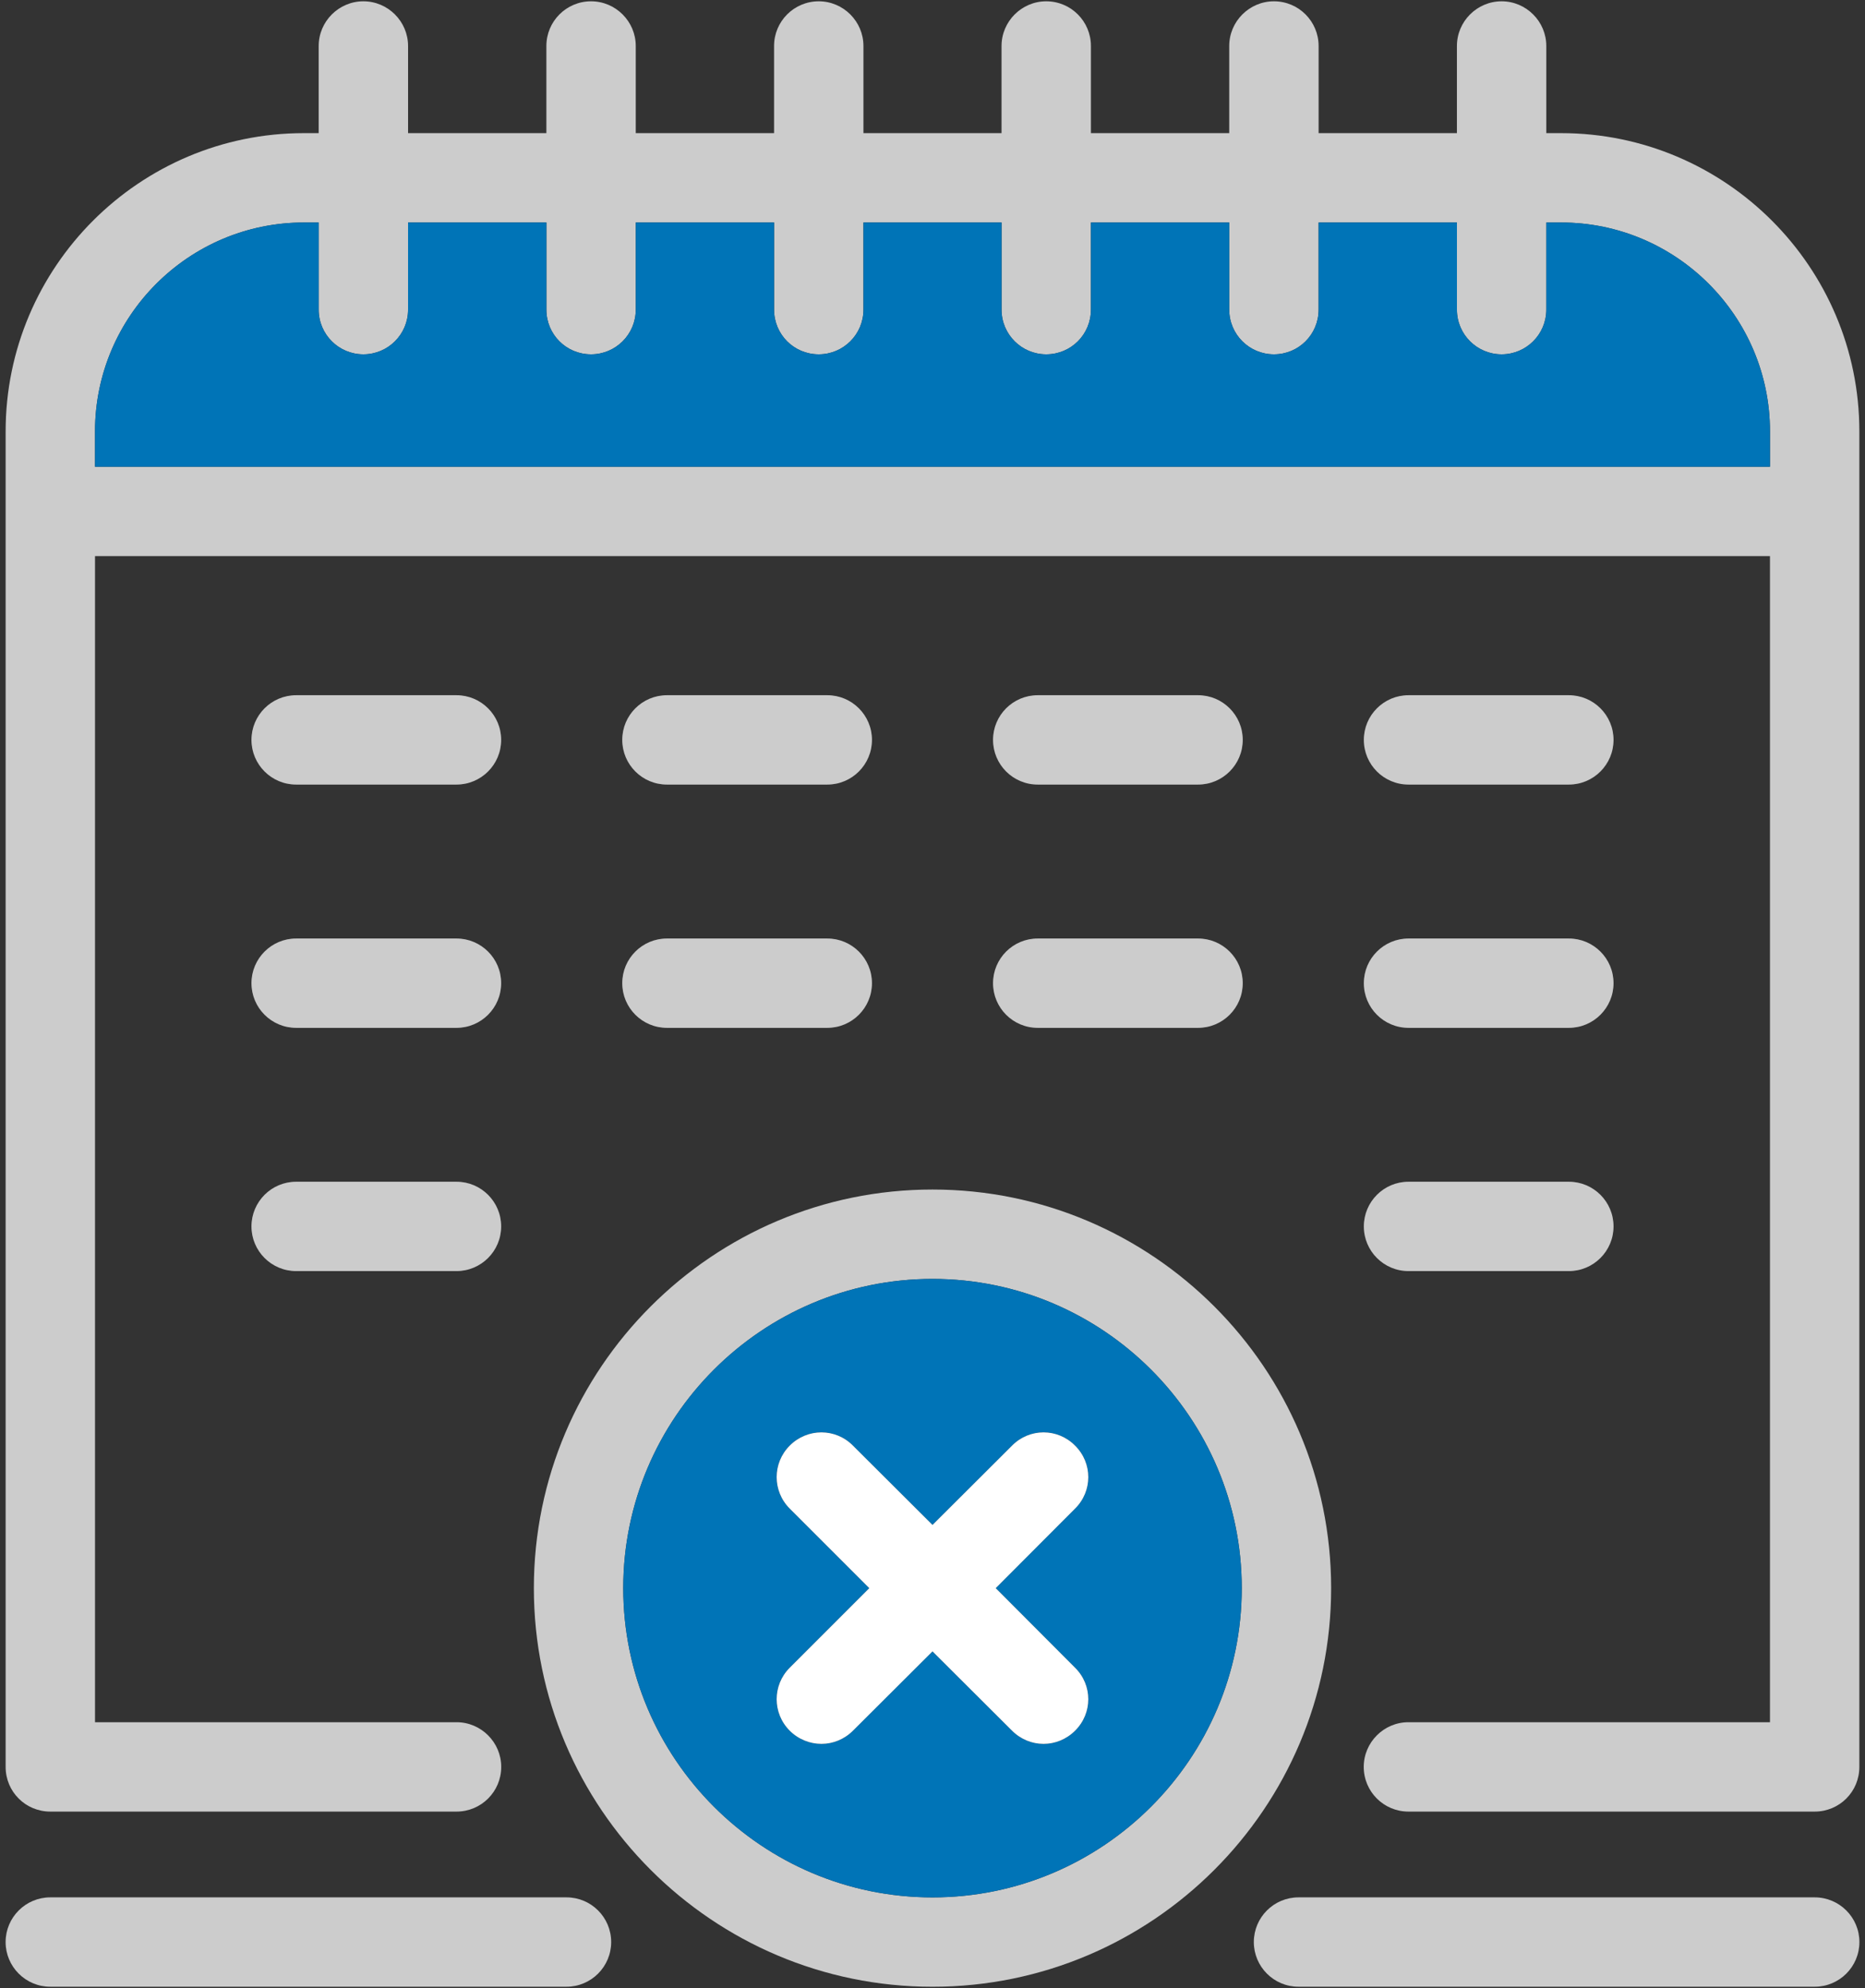 <svg width="106" height="113" viewBox="0 0 106 113" fill="none" xmlns="http://www.w3.org/2000/svg">
<rect x="0" y="0" width="106" height="113" fill="#333333" stroke="none"/>
<path d="M88.725 7.567H87.886V2.614C87.886 1.217 86.743 0.074 85.346 0.074C83.949 0.074 82.806 1.217 82.806 2.614V7.567H74.945V2.614C74.945 1.217 73.815 0.074 72.405 0.074C71.008 0.074 69.865 1.217 69.865 2.614V7.567H62.004V2.614C62.004 1.217 60.873 0.074 59.464 0.074C58.067 0.074 56.924 1.217 56.924 2.614V7.567H49.075V2.614C49.075 1.217 47.932 0.074 46.535 0.074C45.126 0.074 43.995 1.217 43.995 2.614V7.567H36.134V2.614C36.134 1.217 34.991 0.074 33.594 0.074C32.184 0.074 31.054 1.217 31.054 2.614V7.567H23.193V2.614C23.193 1.217 22.05 0.074 20.653 0.074C19.256 0.074 18.113 1.217 18.113 2.614V7.567H17.274C7.927 7.567 0.32 15.174 0.32 24.521V100.429C0.32 101.839 1.45 102.969 2.86 102.969H25.948C27.346 102.969 28.488 101.839 28.488 100.429C28.488 99.032 27.346 97.889 25.948 97.889H5.4V31.608H100.599V97.889H80.05C78.653 97.889 77.51 99.032 77.51 100.429C77.51 101.839 78.653 102.969 80.05 102.969H103.139C104.549 102.969 105.679 101.839 105.679 100.429V24.521C105.679 15.174 98.072 7.567 88.725 7.567ZM100.599 26.528H5.4V24.521C5.4 17.981 10.721 12.647 17.274 12.647H18.113V17.6C18.113 19.01 19.256 20.14 20.653 20.14C22.05 20.14 23.193 19.01 23.193 17.6V12.647H31.054V17.6C31.054 19.01 32.184 20.14 33.594 20.14C34.991 20.14 36.134 19.01 36.134 17.6V12.647H43.995V17.6C43.995 19.01 45.126 20.14 46.535 20.14C47.932 20.14 49.075 19.01 49.075 17.6V12.647H56.924V17.6C56.924 19.01 58.067 20.14 59.464 20.14C60.873 20.14 62.004 19.01 62.004 17.6V12.647H69.865V17.6C69.865 19.01 71.008 20.14 72.405 20.14C73.815 20.14 74.945 19.01 74.945 17.6V12.647H82.806V17.6C82.806 19.01 83.949 20.14 85.346 20.14C86.743 20.14 87.886 19.01 87.886 17.6V12.647H88.725C95.278 12.647 100.599 17.981 100.599 24.521V26.528Z" fill="#CCCCCC"/>
<path d="M100.6 24.521V26.528H5.4V24.521C5.4 17.981 10.722 12.647 17.275 12.647H18.113V17.6C18.113 19.01 19.256 20.14 20.653 20.14C22.05 20.14 23.193 19.01 23.193 17.6V12.647H31.055V17.6C31.055 19.01 32.185 20.14 33.594 20.14C34.992 20.14 36.135 19.01 36.135 17.6V12.647H43.996V17.6C43.996 19.01 45.126 20.14 46.536 20.14C47.933 20.14 49.076 19.01 49.076 17.6V12.647H56.924V17.6C56.924 19.01 58.067 20.14 59.464 20.14C60.874 20.14 62.004 19.01 62.004 17.6V12.647H69.866V17.6C69.866 19.01 71.009 20.14 72.406 20.14C73.815 20.14 74.946 19.01 74.946 17.6V12.647H82.807V17.6C82.807 19.01 83.95 20.14 85.347 20.14C86.744 20.14 87.887 19.01 87.887 17.6V12.647H88.725C95.278 12.647 100.6 17.981 100.6 24.521Z" fill="#0074B7"/>
<path d="M16.832 44.595H25.945C27.347 44.595 28.485 43.457 28.485 42.055C28.485 40.653 27.347 39.515 25.945 39.515H16.832C15.43 39.515 14.292 40.653 14.292 42.055C14.292 43.457 15.43 44.595 16.832 44.595Z" fill="#CCCCCC"/>
<path d="M37.906 44.595H47.02C48.422 44.595 49.56 43.457 49.56 42.055C49.56 40.653 48.422 39.515 47.02 39.515H37.906C36.504 39.515 35.366 40.653 35.366 42.055C35.366 43.457 36.504 44.595 37.906 44.595Z" fill="#CCCCCC"/>
<path d="M58.98 44.595H68.094C69.496 44.595 70.634 43.457 70.634 42.055C70.634 40.653 69.496 39.515 68.094 39.515H58.98C57.578 39.515 56.44 40.653 56.44 42.055C56.44 43.457 57.577 44.595 58.98 44.595Z" fill="#CCCCCC"/>
<path d="M80.055 44.595H89.168C90.57 44.595 91.708 43.457 91.708 42.055C91.708 40.653 90.57 39.515 89.168 39.515H80.055C78.653 39.515 77.515 40.653 77.515 42.055C77.515 43.457 78.651 44.595 80.055 44.595Z" fill="#CCCCCC"/>
<path d="M16.832 58.423H25.945C27.347 58.423 28.485 57.285 28.485 55.883C28.485 54.481 27.347 53.343 25.945 53.343H16.832C15.43 53.343 14.292 54.481 14.292 55.883C14.292 57.285 15.43 58.423 16.832 58.423Z" fill="#CCCCCC"/>
<path d="M37.906 58.423H47.02C48.422 58.423 49.56 57.285 49.56 55.883C49.56 54.481 48.422 53.343 47.02 53.343H37.906C36.504 53.343 35.366 54.481 35.366 55.883C35.366 57.285 36.504 58.423 37.906 58.423Z" fill="#CCCCCC"/>
<path d="M58.98 58.423H68.094C69.496 58.423 70.634 57.285 70.634 55.883C70.634 54.481 69.496 53.343 68.094 53.343H58.98C57.578 53.343 56.44 54.481 56.44 55.883C56.44 57.285 57.577 58.423 58.98 58.423Z" fill="#CCCCCC"/>
<path d="M80.055 58.423H89.168C90.57 58.423 91.708 57.285 91.708 55.883C91.708 54.481 90.57 53.343 89.168 53.343H80.055C78.653 53.343 77.515 54.481 77.515 55.883C77.515 57.285 78.651 58.423 80.055 58.423Z" fill="#CCCCCC"/>
<path d="M16.832 72.248H25.945C27.347 72.248 28.485 71.11 28.485 69.708C28.485 68.306 27.347 67.168 25.945 67.168H16.832C15.43 67.168 14.292 68.306 14.292 69.708C14.292 71.11 15.43 72.248 16.832 72.248Z" fill="#CCCCCC"/>
<path d="M80.055 72.248H89.168C90.57 72.248 91.708 71.11 91.708 69.708C91.708 68.306 90.57 67.168 89.168 67.168H80.055C78.653 67.168 77.515 68.306 77.515 69.708C77.515 71.11 78.651 72.248 80.055 72.248Z" fill="#CCCCCC"/>
<path d="M103.141 107.844H73.803C72.401 107.844 71.263 108.982 71.263 110.384C71.263 111.786 72.401 112.924 73.803 112.924H103.142C104.544 112.924 105.682 111.786 105.682 110.384C105.682 108.982 104.544 107.844 103.141 107.844Z" fill="#CCCCCC"/>
<path d="M32.197 107.844H2.859C1.457 107.844 0.319 108.982 0.319 110.384C0.319 111.786 1.457 112.924 2.859 112.924H32.197C33.599 112.924 34.737 111.786 34.737 110.384C34.737 108.982 33.601 107.844 32.197 107.844Z" fill="#CCCCCC"/>
<path d="M53 67.612C40.503 67.612 30.343 77.772 30.343 90.269C30.343 102.766 40.503 112.926 53 112.926C65.497 112.926 75.657 102.766 75.657 90.269C75.657 77.772 65.497 67.612 53 67.612ZM53 107.846C43.31 107.846 35.423 99.959 35.423 90.269C35.423 80.579 43.31 72.692 53 72.692C62.69 72.692 70.577 80.579 70.577 90.269C70.577 99.959 62.69 107.846 53 107.846Z" fill="#CCCCCC"/>
<path d="M53 72.693C43.31 72.693 35.423 80.579 35.423 90.269C35.423 99.96 43.31 107.846 53 107.846C62.69 107.846 70.577 99.96 70.577 90.269C70.577 80.579 62.69 72.693 53 72.693ZM61.103 94.791C62.106 95.781 62.106 97.381 61.103 98.372C60.607 98.867 59.96 99.121 59.312 99.121C58.664 99.121 58.017 98.867 57.521 98.372L53 93.864L48.479 98.372C47.983 98.867 47.336 99.121 46.688 99.121C46.04 99.121 45.38 98.867 44.885 98.372C43.894 97.381 43.894 95.781 44.885 94.791L49.406 90.269L44.885 85.748C43.894 84.758 43.894 83.157 44.885 82.167C45.888 81.163 47.488 81.163 48.479 82.167L53 86.675L57.521 82.167C58.512 81.163 60.112 81.163 61.103 82.167C62.106 83.157 62.106 84.758 61.103 85.748L56.594 90.269L61.103 94.791Z" fill="#0074B7"/>
<path d="M61.103 94.791C62.106 95.781 62.106 97.381 61.103 98.372C60.607 98.867 59.96 99.121 59.312 99.121C58.664 99.121 58.017 98.867 57.521 98.372L53 93.864L48.479 98.372C47.983 98.867 47.336 99.121 46.688 99.121C46.04 99.121 45.38 98.867 44.885 98.372C43.894 97.381 43.894 95.781 44.885 94.791L49.406 90.269L44.885 85.748C43.894 84.758 43.894 83.157 44.885 82.167C45.888 81.163 47.488 81.163 48.479 82.167L53 86.675L57.521 82.167C58.512 81.163 60.112 81.163 61.103 82.167C62.106 83.157 62.106 84.758 61.103 85.748L56.594 90.269L61.103 94.791Z" fill="white"/>
</svg>
